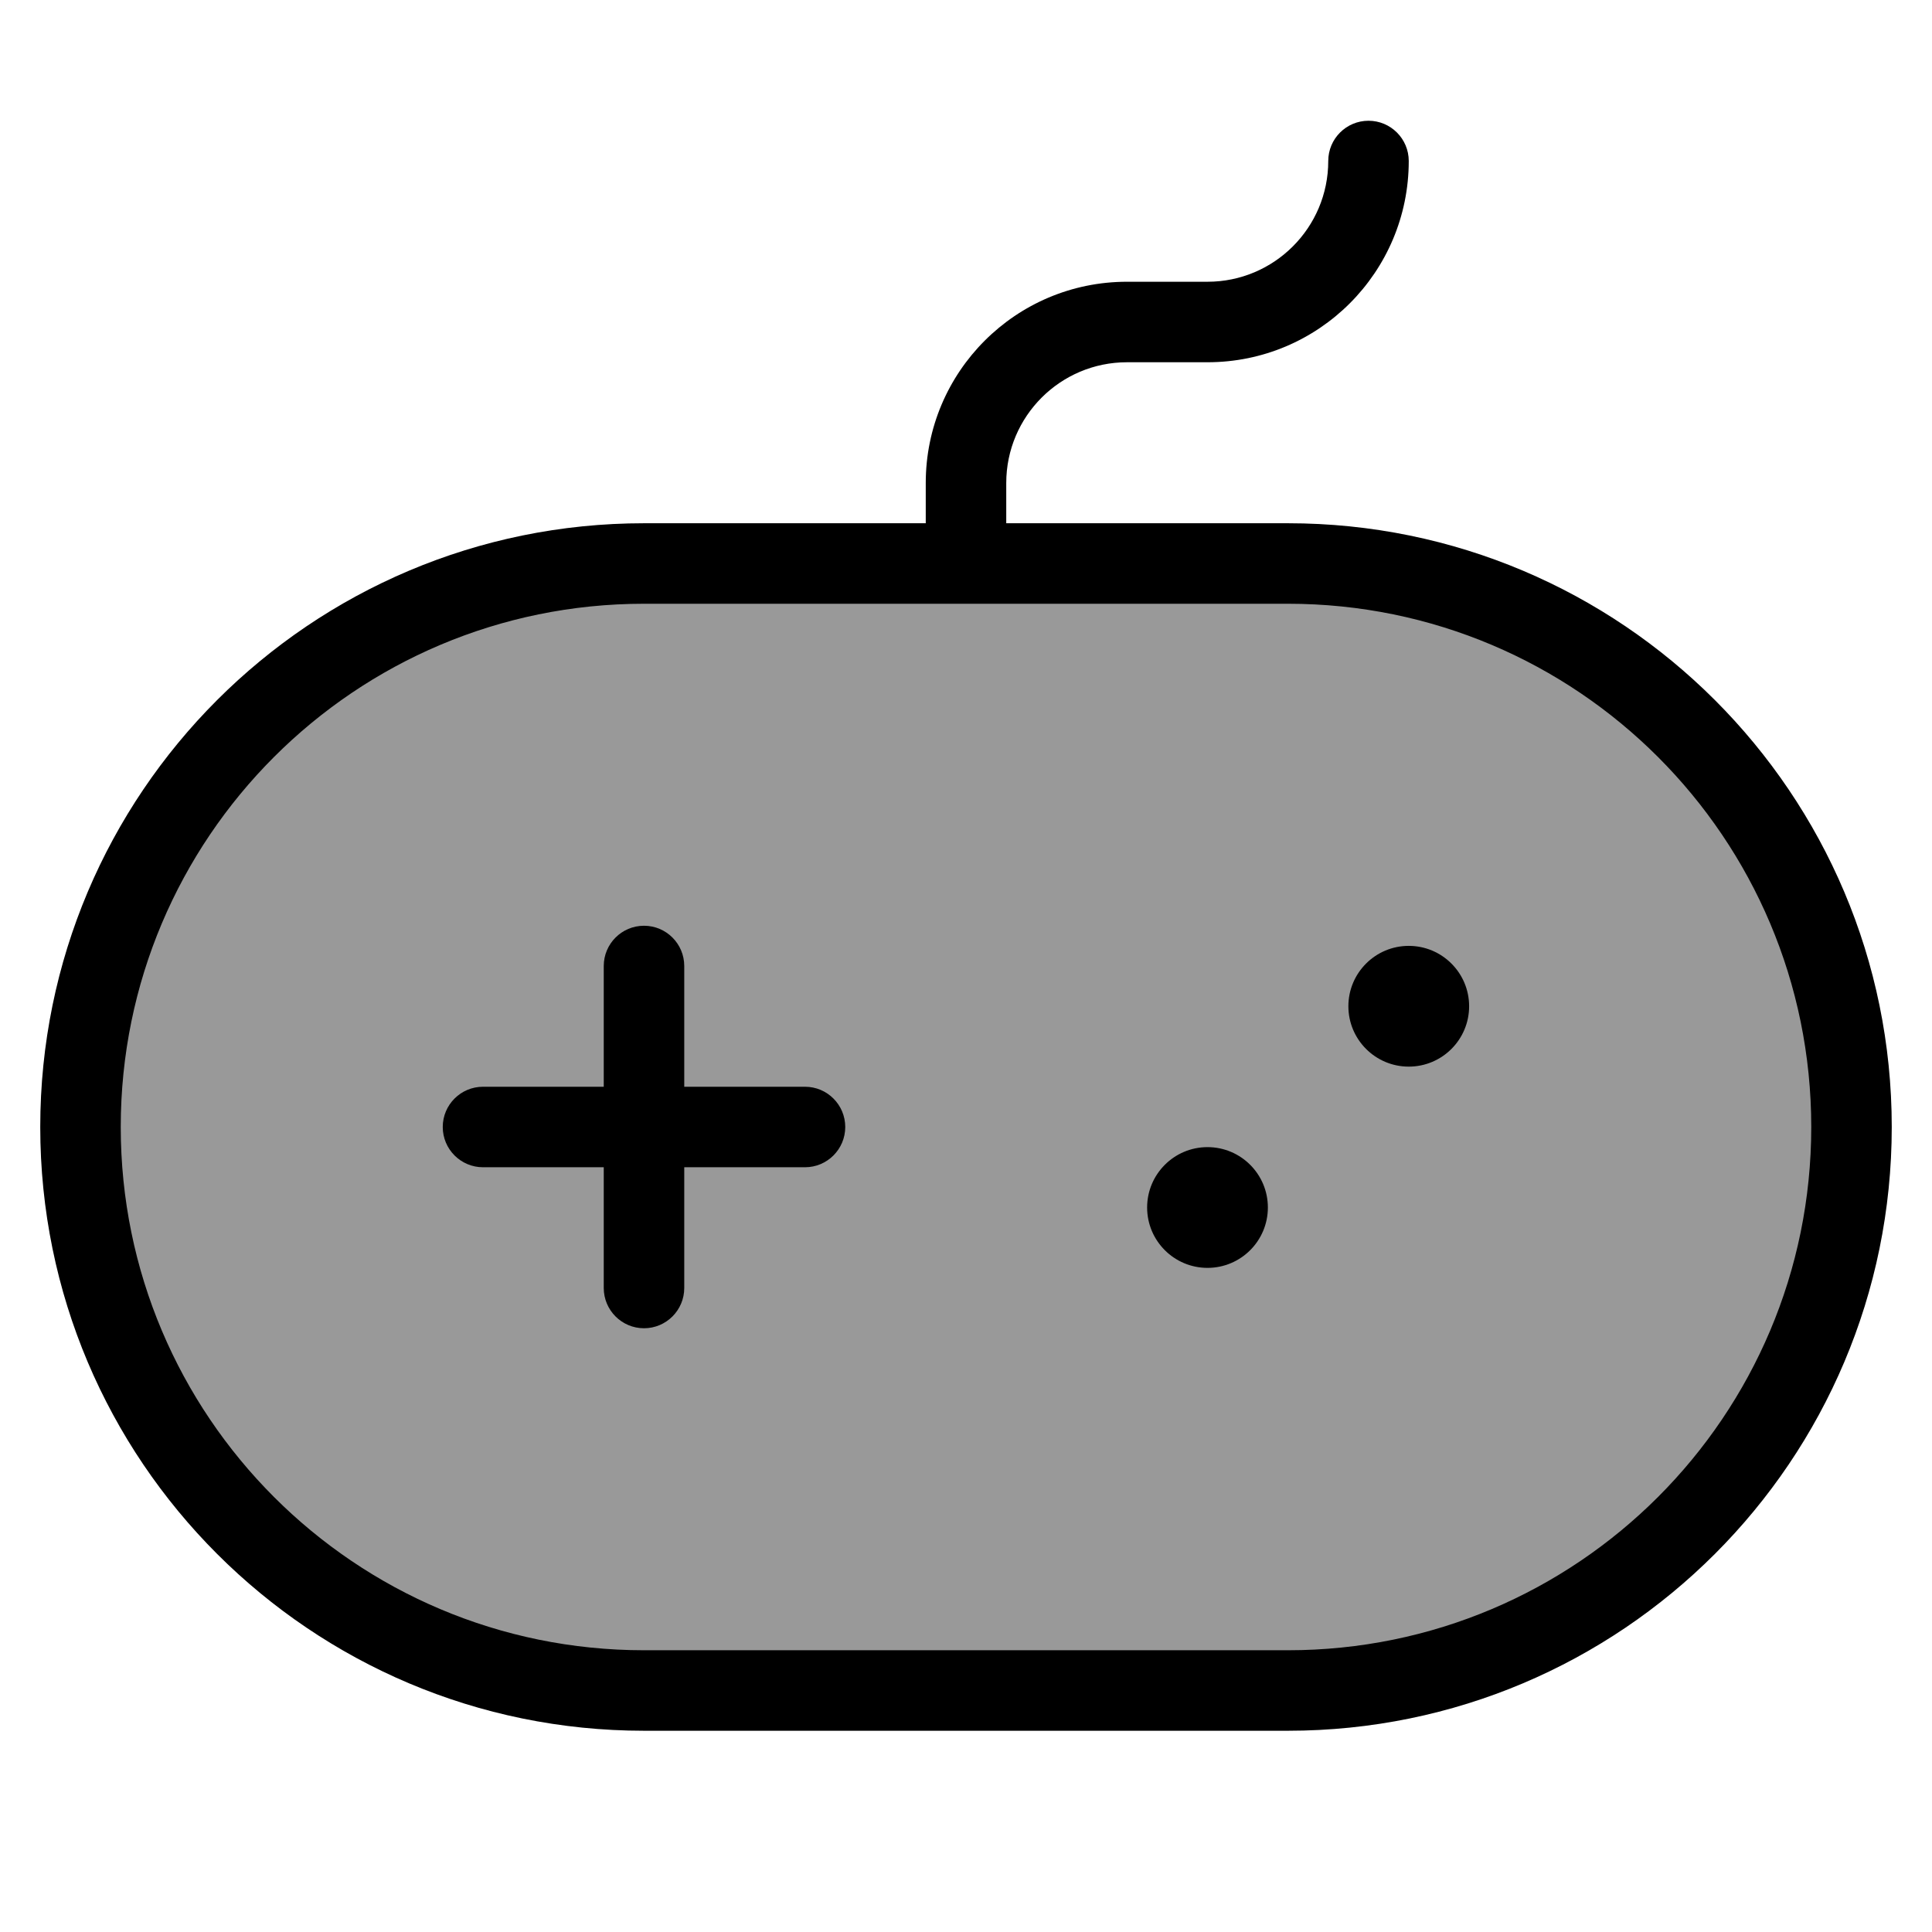 <svg width="24" height="24" viewBox="0 0 24 24" fill="none" xmlns="http://www.w3.org/2000/svg">
<path opacity="0.4" d="M1 14C1 10.134 4.134 7 8 7H16C19.866 7 23 10.134 23 14C23 17.866 19.866 21 16 21H8C4.134 21 1 17.866 1 14Z" fill="#000"/>
<path d="M16.75 12.5C16.75 12.086 17.086 11.75 17.5 11.75C17.914 11.75 18.25 12.086 18.25 12.5C18.25 12.914 17.914 13.25 17.5 13.25C17.086 13.25 16.75 12.914 16.75 12.5Z" fill="#000"/>
<path d="M15 14.25C14.586 14.25 14.25 14.586 14.25 15C14.25 15.414 14.586 15.75 15 15.75C15.414 15.75 15.75 15.414 15.75 15C15.75 14.586 15.414 14.25 15 14.25Z" fill="#000"/>
<path d="M8 11.5C8.276 11.5 8.5 11.724 8.5 12V13.5H10C10.276 13.5 10.5 13.724 10.5 14C10.5 14.276 10.276 14.5 10 14.5H8.5V16C8.5 16.276 8.276 16.5 8 16.5C7.724 16.5 7.5 16.276 7.5 16V14.5H6C5.724 14.5 5.5 14.276 5.5 14C5.5 13.724 5.724 13.5 6 13.5H7.5V12C7.5 11.724 7.724 11.5 8 11.5Z" fill="#000"/>
<path fill-rule="evenodd" clip-rule="evenodd" d="M17 1.5C17.276 1.5 17.5 1.724 17.5 2C17.5 3.381 16.381 4.5 15 4.5H14C13.172 4.5 12.5 5.172 12.5 6V6.5H16C20.142 6.5 23.5 9.858 23.5 14C23.5 18.142 20.142 21.5 16 21.5H8C3.858 21.5 0.5 18.142 0.5 14C0.5 9.858 3.858 6.5 8 6.5H11.5V6C11.5 4.619 12.619 3.5 14 3.5H15C15.828 3.5 16.5 2.828 16.5 2C16.5 1.724 16.724 1.5 17 1.5ZM8 7.5C4.41 7.5 1.5 10.41 1.5 14C1.5 17.59 4.41 20.5 8 20.5H16C19.59 20.5 22.5 17.59 22.5 14C22.5 10.41 19.59 7.5 16 7.5H8Z" fill="#000"/>
</svg>
